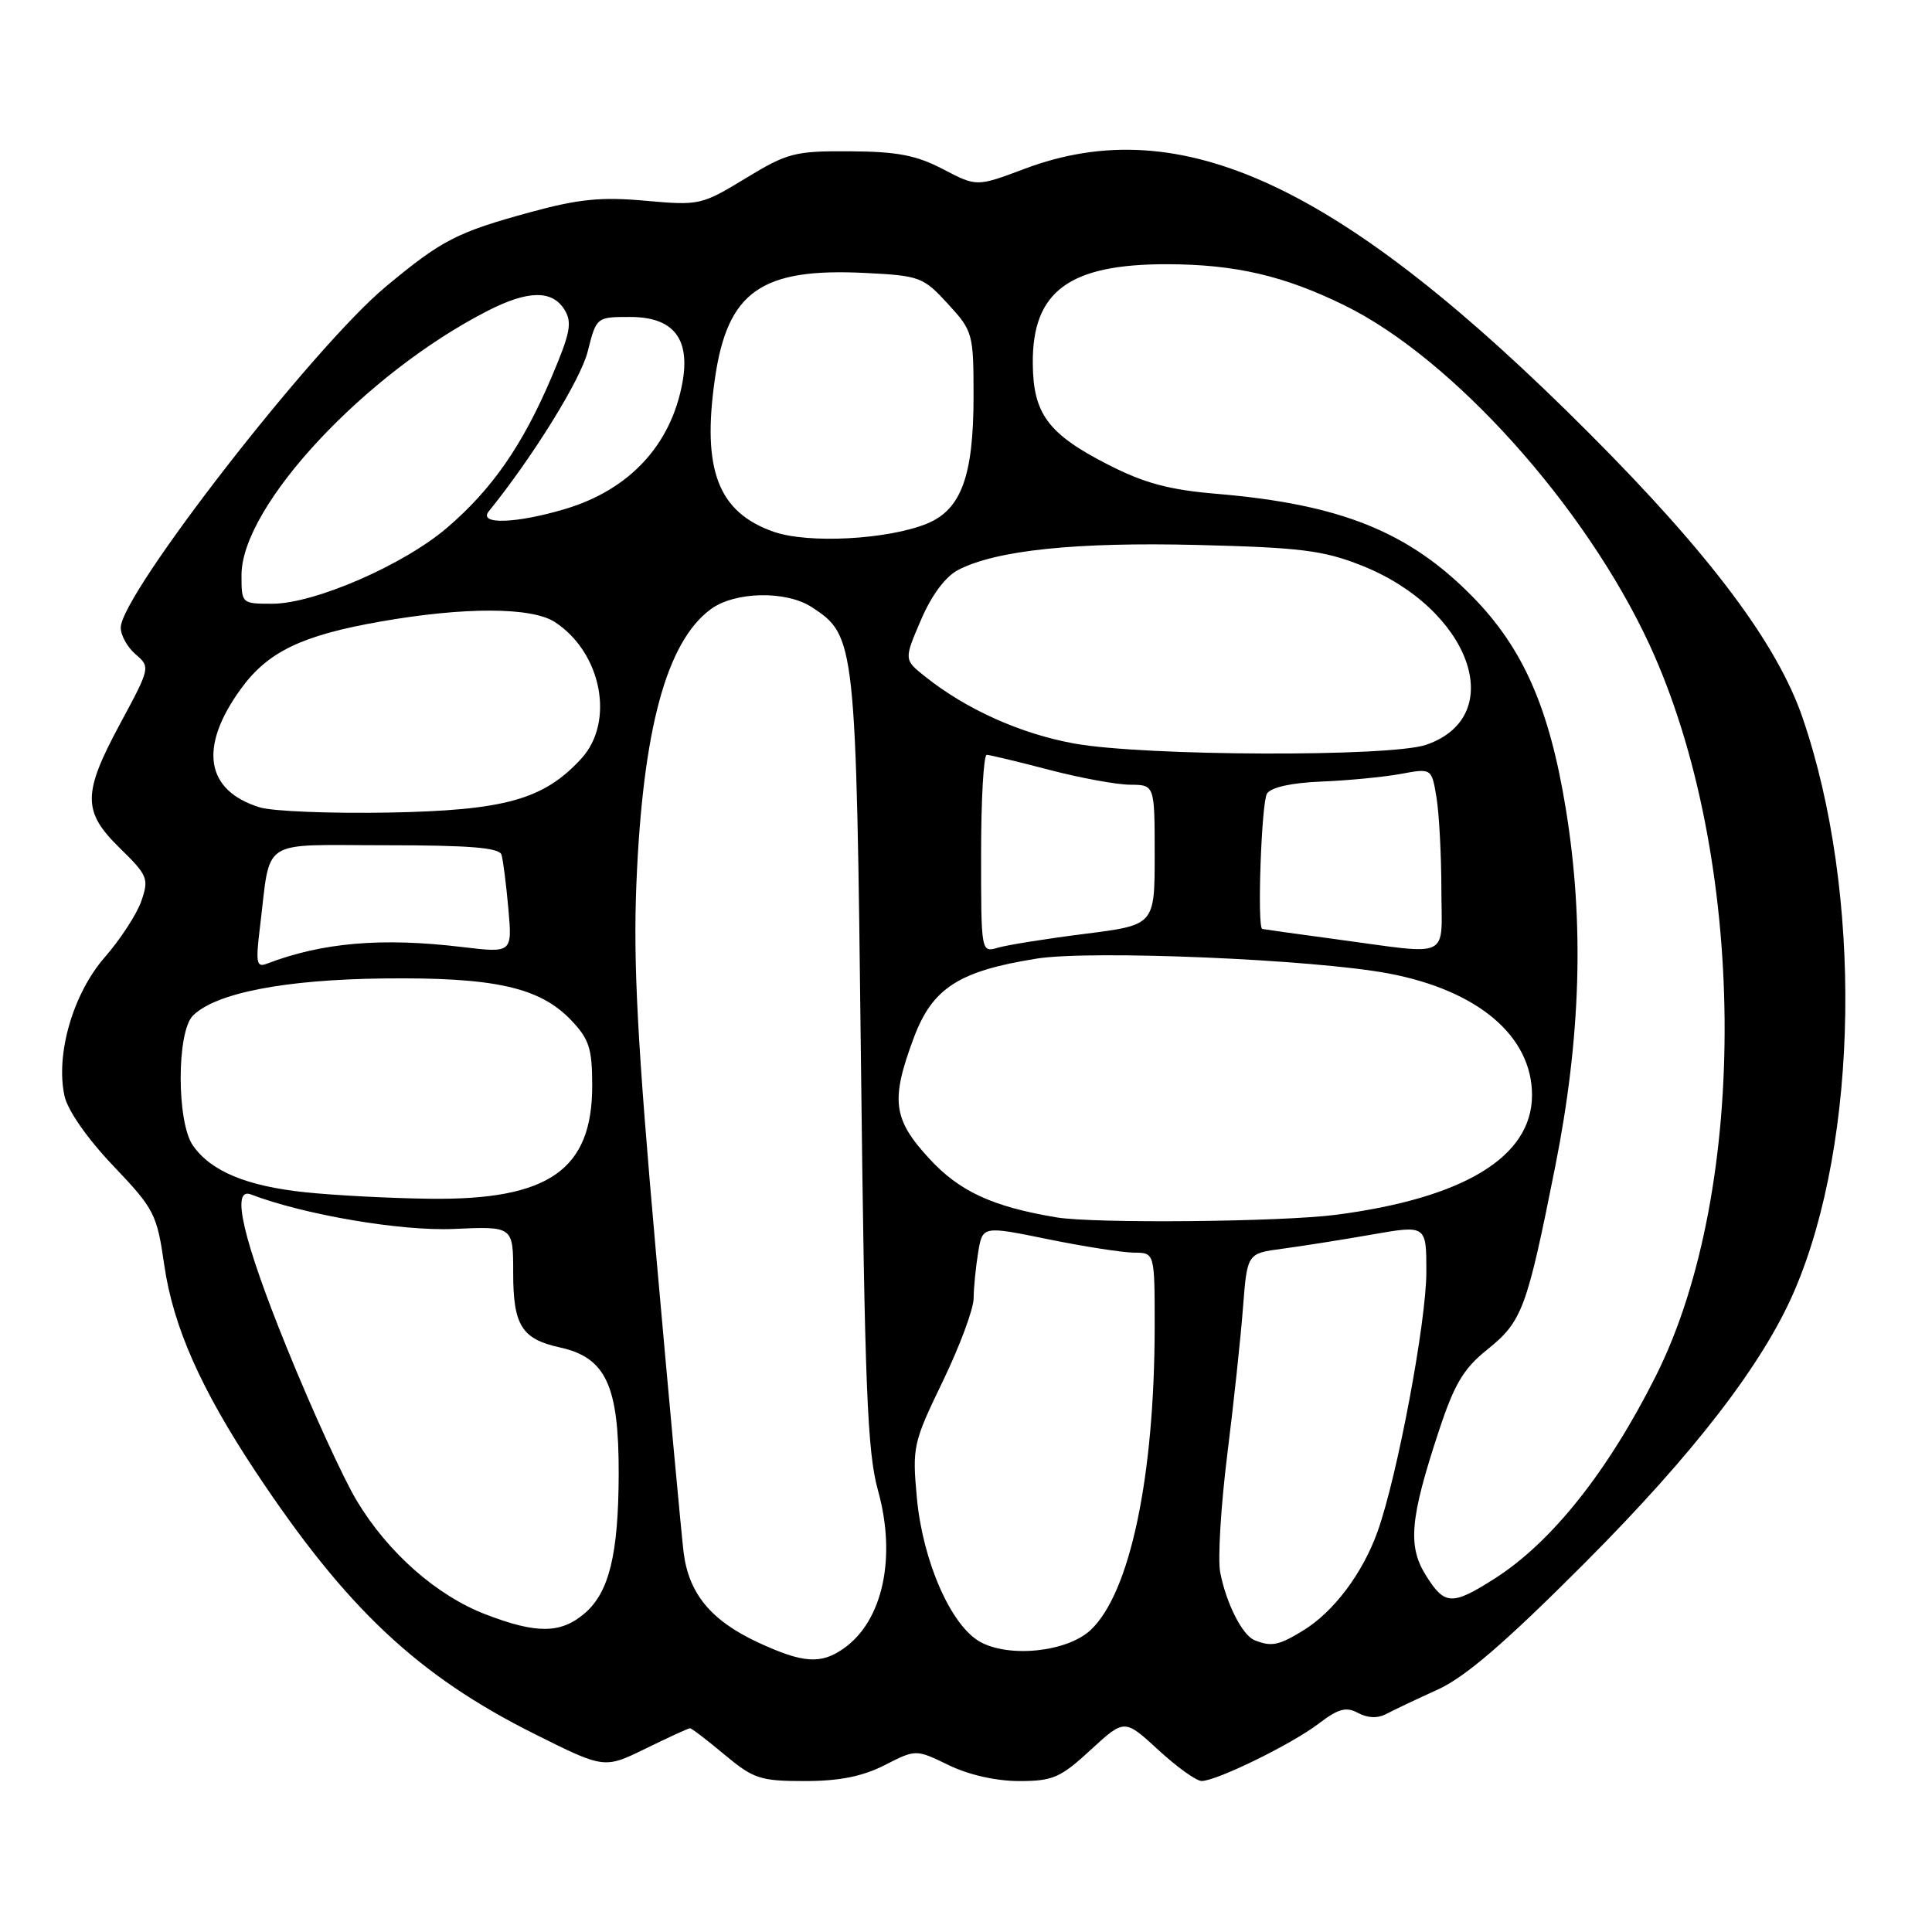 <?xml version="1.0" encoding="UTF-8" standalone="no"?>
<!DOCTYPE svg PUBLIC "-//W3C//DTD SVG 1.1//EN" "http://www.w3.org/Graphics/SVG/1.1/DTD/svg11.dtd" >
<svg xmlns="http://www.w3.org/2000/svg" xmlns:xlink="http://www.w3.org/1999/xlink" version="1.1" viewBox="0 0 256 256">
 <g >
 <path fill="currentColor"
d=" M 117.22 233.89 C 121.36 231.78 121.36 231.78 125.71 233.89 C 128.36 235.18 132.00 236.00 135.05 236.00 C 139.51 236.00 140.52 235.56 144.52 231.87 C 149.00 227.75 149.00 227.75 153.48 231.87 C 155.94 234.14 158.53 236.00 159.23 235.99 C 161.24 235.97 171.17 231.11 174.73 228.39 C 177.34 226.40 178.36 226.12 179.96 226.98 C 181.26 227.67 182.57 227.71 183.73 227.09 C 184.70 226.57 187.75 225.13 190.50 223.88 C 194.13 222.24 199.47 217.65 210.03 207.06 C 224.49 192.56 233.64 180.68 237.79 170.99 C 246.33 151.06 246.80 118.30 238.86 95.13 C 235.51 85.34 226.61 73.46 210.57 57.40 C 177.71 24.46 156.52 14.55 135.73 22.38 C 129.42 24.75 129.42 24.75 124.96 22.42 C 121.42 20.57 118.87 20.08 112.63 20.05 C 105.31 20.00 104.35 20.25 98.79 23.63 C 92.95 27.18 92.65 27.24 85.53 26.60 C 79.70 26.07 76.68 26.37 70.37 28.09 C 60.54 30.77 58.56 31.79 51.12 37.98 C 41.47 46.01 16.00 78.78 16.00 83.17 C 16.00 84.19 16.89 85.78 17.98 86.71 C 19.93 88.38 19.90 88.50 15.98 95.78 C 10.91 105.17 10.90 107.52 15.91 112.41 C 19.56 115.98 19.75 116.43 18.74 119.36 C 18.15 121.09 15.97 124.45 13.89 126.83 C 9.67 131.66 7.34 139.71 8.55 145.24 C 8.97 147.14 11.59 150.89 15.00 154.47 C 20.46 160.21 20.79 160.85 21.77 167.66 C 22.95 175.78 26.60 184.03 33.87 195.00 C 45.87 213.10 55.34 222.01 70.79 229.74 C 80.07 234.38 80.07 234.38 85.56 231.69 C 88.58 230.21 91.22 229.00 91.43 229.00 C 91.64 229.00 93.70 230.57 96.00 232.50 C 99.84 235.70 100.73 236.00 106.63 236.00 C 111.22 236.00 114.27 235.39 117.22 233.89 Z  M 100.42 217.62 C 94.19 214.71 91.26 211.16 90.58 205.68 C 90.30 203.38 88.65 185.53 86.92 166.00 C 84.46 138.27 83.89 127.55 84.33 117.00 C 85.17 96.69 88.30 85.10 94.14 80.75 C 97.32 78.37 104.16 78.22 107.58 80.46 C 113.37 84.25 113.44 84.87 114.08 140.50 C 114.58 183.86 114.92 192.40 116.34 197.50 C 118.81 206.37 116.98 214.80 111.78 218.44 C 108.75 220.56 106.39 220.39 100.42 217.62 Z  M 129.83 217.53 C 125.99 215.36 122.27 206.86 121.49 198.49 C 120.87 191.72 120.99 191.17 124.92 183.04 C 127.16 178.40 129.00 173.46 129.01 172.05 C 129.02 170.65 129.29 167.91 129.61 165.96 C 130.19 162.43 130.19 162.43 138.85 164.20 C 143.61 165.17 148.74 165.97 150.25 165.98 C 153.00 166.00 153.00 166.00 153.00 175.75 C 152.99 195.63 149.74 211.08 144.52 215.98 C 141.41 218.90 133.70 219.71 129.83 217.53 Z  M 166.23 217.33 C 164.61 216.68 162.46 212.42 161.68 208.32 C 161.35 206.57 161.77 199.59 162.61 192.82 C 163.46 186.04 164.40 177.26 164.70 173.29 C 165.26 166.08 165.26 166.08 169.88 165.47 C 172.42 165.13 177.76 164.29 181.75 163.59 C 189.00 162.32 189.00 162.32 189.00 168.52 C 189.00 175.14 185.16 195.59 182.54 202.93 C 180.56 208.48 176.71 213.60 172.63 216.08 C 169.43 218.04 168.45 218.23 166.23 217.33 Z  M 64.36 213.92 C 57.84 211.41 51.41 205.74 47.27 198.85 C 45.49 195.89 41.33 186.79 38.02 178.63 C 32.20 164.29 30.55 157.23 33.25 158.27 C 40.27 160.96 53.19 163.16 60.14 162.84 C 68.00 162.49 68.00 162.49 68.00 168.67 C 68.00 175.62 69.13 177.43 74.18 178.54 C 80.29 179.88 82.01 183.59 81.98 195.32 C 81.95 205.93 80.72 210.97 77.50 213.75 C 74.33 216.48 71.13 216.52 64.36 213.92 Z  M 188.94 208.75 C 186.51 204.86 186.83 201.22 190.62 189.72 C 192.69 183.42 193.91 181.36 197.04 178.85 C 201.70 175.10 202.30 173.51 206.05 154.70 C 209.48 137.51 209.94 122.33 207.49 107.25 C 205.31 93.81 201.83 85.89 195.09 79.03 C 186.65 70.45 177.64 66.83 161.28 65.44 C 154.93 64.91 151.65 64.03 146.85 61.58 C 138.87 57.50 136.90 54.85 136.85 48.16 C 136.77 38.60 141.66 34.99 154.65 35.01 C 163.65 35.03 170.12 36.52 178.13 40.45 C 192.47 47.47 210.07 67.06 218.56 85.41 C 231.50 113.44 231.89 157.45 219.40 182.34 C 213.05 194.99 205.59 204.37 198.05 209.17 C 192.40 212.77 191.42 212.72 188.94 208.75 Z  M 140.00 161.31 C 131.53 159.90 127.13 157.87 123.14 153.53 C 118.31 148.29 117.99 145.79 121.08 137.52 C 123.55 130.92 127.03 128.67 137.37 127.02 C 144.57 125.87 174.12 127.12 184.00 128.99 C 195.87 131.24 203.00 137.30 203.00 145.11 C 203.00 153.28 194.00 158.76 177.00 160.97 C 169.69 161.91 144.99 162.14 140.00 161.31 Z  M 40.43 157.98 C 32.66 157.16 27.95 155.20 25.56 151.78 C 23.40 148.70 23.40 136.74 25.56 134.58 C 28.56 131.58 37.70 129.80 50.86 129.65 C 65.49 129.48 71.48 130.81 75.65 135.15 C 78.07 137.69 78.47 138.90 78.47 143.87 C 78.47 155.02 72.71 159.03 57.00 158.84 C 51.77 158.78 44.32 158.39 40.43 157.98 Z  M 34.44 122.90 C 35.93 110.84 34.15 112.00 51.11 112.00 C 62.20 112.00 66.16 112.32 66.45 113.25 C 66.66 113.94 67.07 117.15 67.36 120.39 C 67.88 126.28 67.88 126.28 61.19 125.48 C 50.58 124.21 42.66 124.89 35.32 127.71 C 33.99 128.22 33.87 127.54 34.44 122.90 Z  M 130.00 113.12 C 130.00 105.90 130.34 100.01 130.75 100.02 C 131.16 100.03 134.88 100.92 139.00 102.00 C 143.12 103.08 147.96 103.97 149.75 103.98 C 153.00 104.00 153.00 104.00 153.00 113.28 C 153.00 122.57 153.00 122.57 143.75 123.74 C 138.66 124.38 133.49 125.21 132.25 125.57 C 130.00 126.23 130.00 126.23 130.00 113.12 Z  M 177.00 124.45 C 171.78 123.75 167.39 123.13 167.25 123.09 C 166.56 122.85 167.15 106.32 167.88 105.16 C 168.42 104.32 171.11 103.72 175.12 103.56 C 178.63 103.42 183.35 102.96 185.60 102.55 C 189.70 101.79 189.70 101.79 190.34 105.65 C 190.69 107.77 190.98 113.21 190.99 117.75 C 191.00 127.28 192.55 126.54 177.00 124.45 Z  M 34.42 106.98 C 27.22 104.76 26.30 99.02 31.91 91.29 C 35.47 86.37 39.96 84.20 50.36 82.37 C 61.55 80.40 70.47 80.43 73.53 82.43 C 79.74 86.50 81.50 95.67 77.00 100.55 C 72.03 105.95 66.91 107.38 51.50 107.67 C 43.80 107.81 36.11 107.50 34.42 106.98 Z  M 142.34 98.52 C 135.24 97.23 128.04 94.00 122.60 89.66 C 119.77 87.41 119.77 87.41 122.03 82.15 C 123.45 78.84 125.28 76.39 126.98 75.51 C 132.02 72.91 142.52 71.81 158.67 72.21 C 172.28 72.55 175.32 72.92 180.36 74.91 C 194.82 80.62 199.99 94.90 188.97 98.69 C 184.23 100.32 151.60 100.20 142.34 98.52 Z  M 32.00 76.20 C 32.00 67.03 48.43 49.42 64.71 41.14 C 69.98 38.46 73.16 38.42 74.78 41.01 C 75.85 42.73 75.59 44.08 73.06 50.03 C 69.23 59.01 65.22 64.80 59.26 69.91 C 53.51 74.85 41.67 80.00 36.07 80.00 C 32.02 80.00 32.00 79.98 32.00 76.20 Z  M 102.54 70.47 C 95.16 67.90 92.99 62.28 94.73 50.18 C 96.39 38.61 100.87 35.47 114.68 36.17 C 121.88 36.53 122.34 36.71 125.60 40.26 C 128.91 43.87 129.00 44.19 129.00 52.52 C 129.00 63.09 127.36 67.55 122.79 69.40 C 117.60 71.50 107.10 72.06 102.54 70.47 Z  M 64.77 67.75 C 70.63 60.50 76.93 50.32 77.87 46.59 C 79.03 42.00 79.03 42.00 83.49 42.00 C 89.21 42.00 91.48 44.84 90.43 50.67 C 88.93 58.96 83.39 64.92 74.83 67.46 C 68.31 69.39 63.32 69.54 64.77 67.75 Z "/>
</g>
</svg>